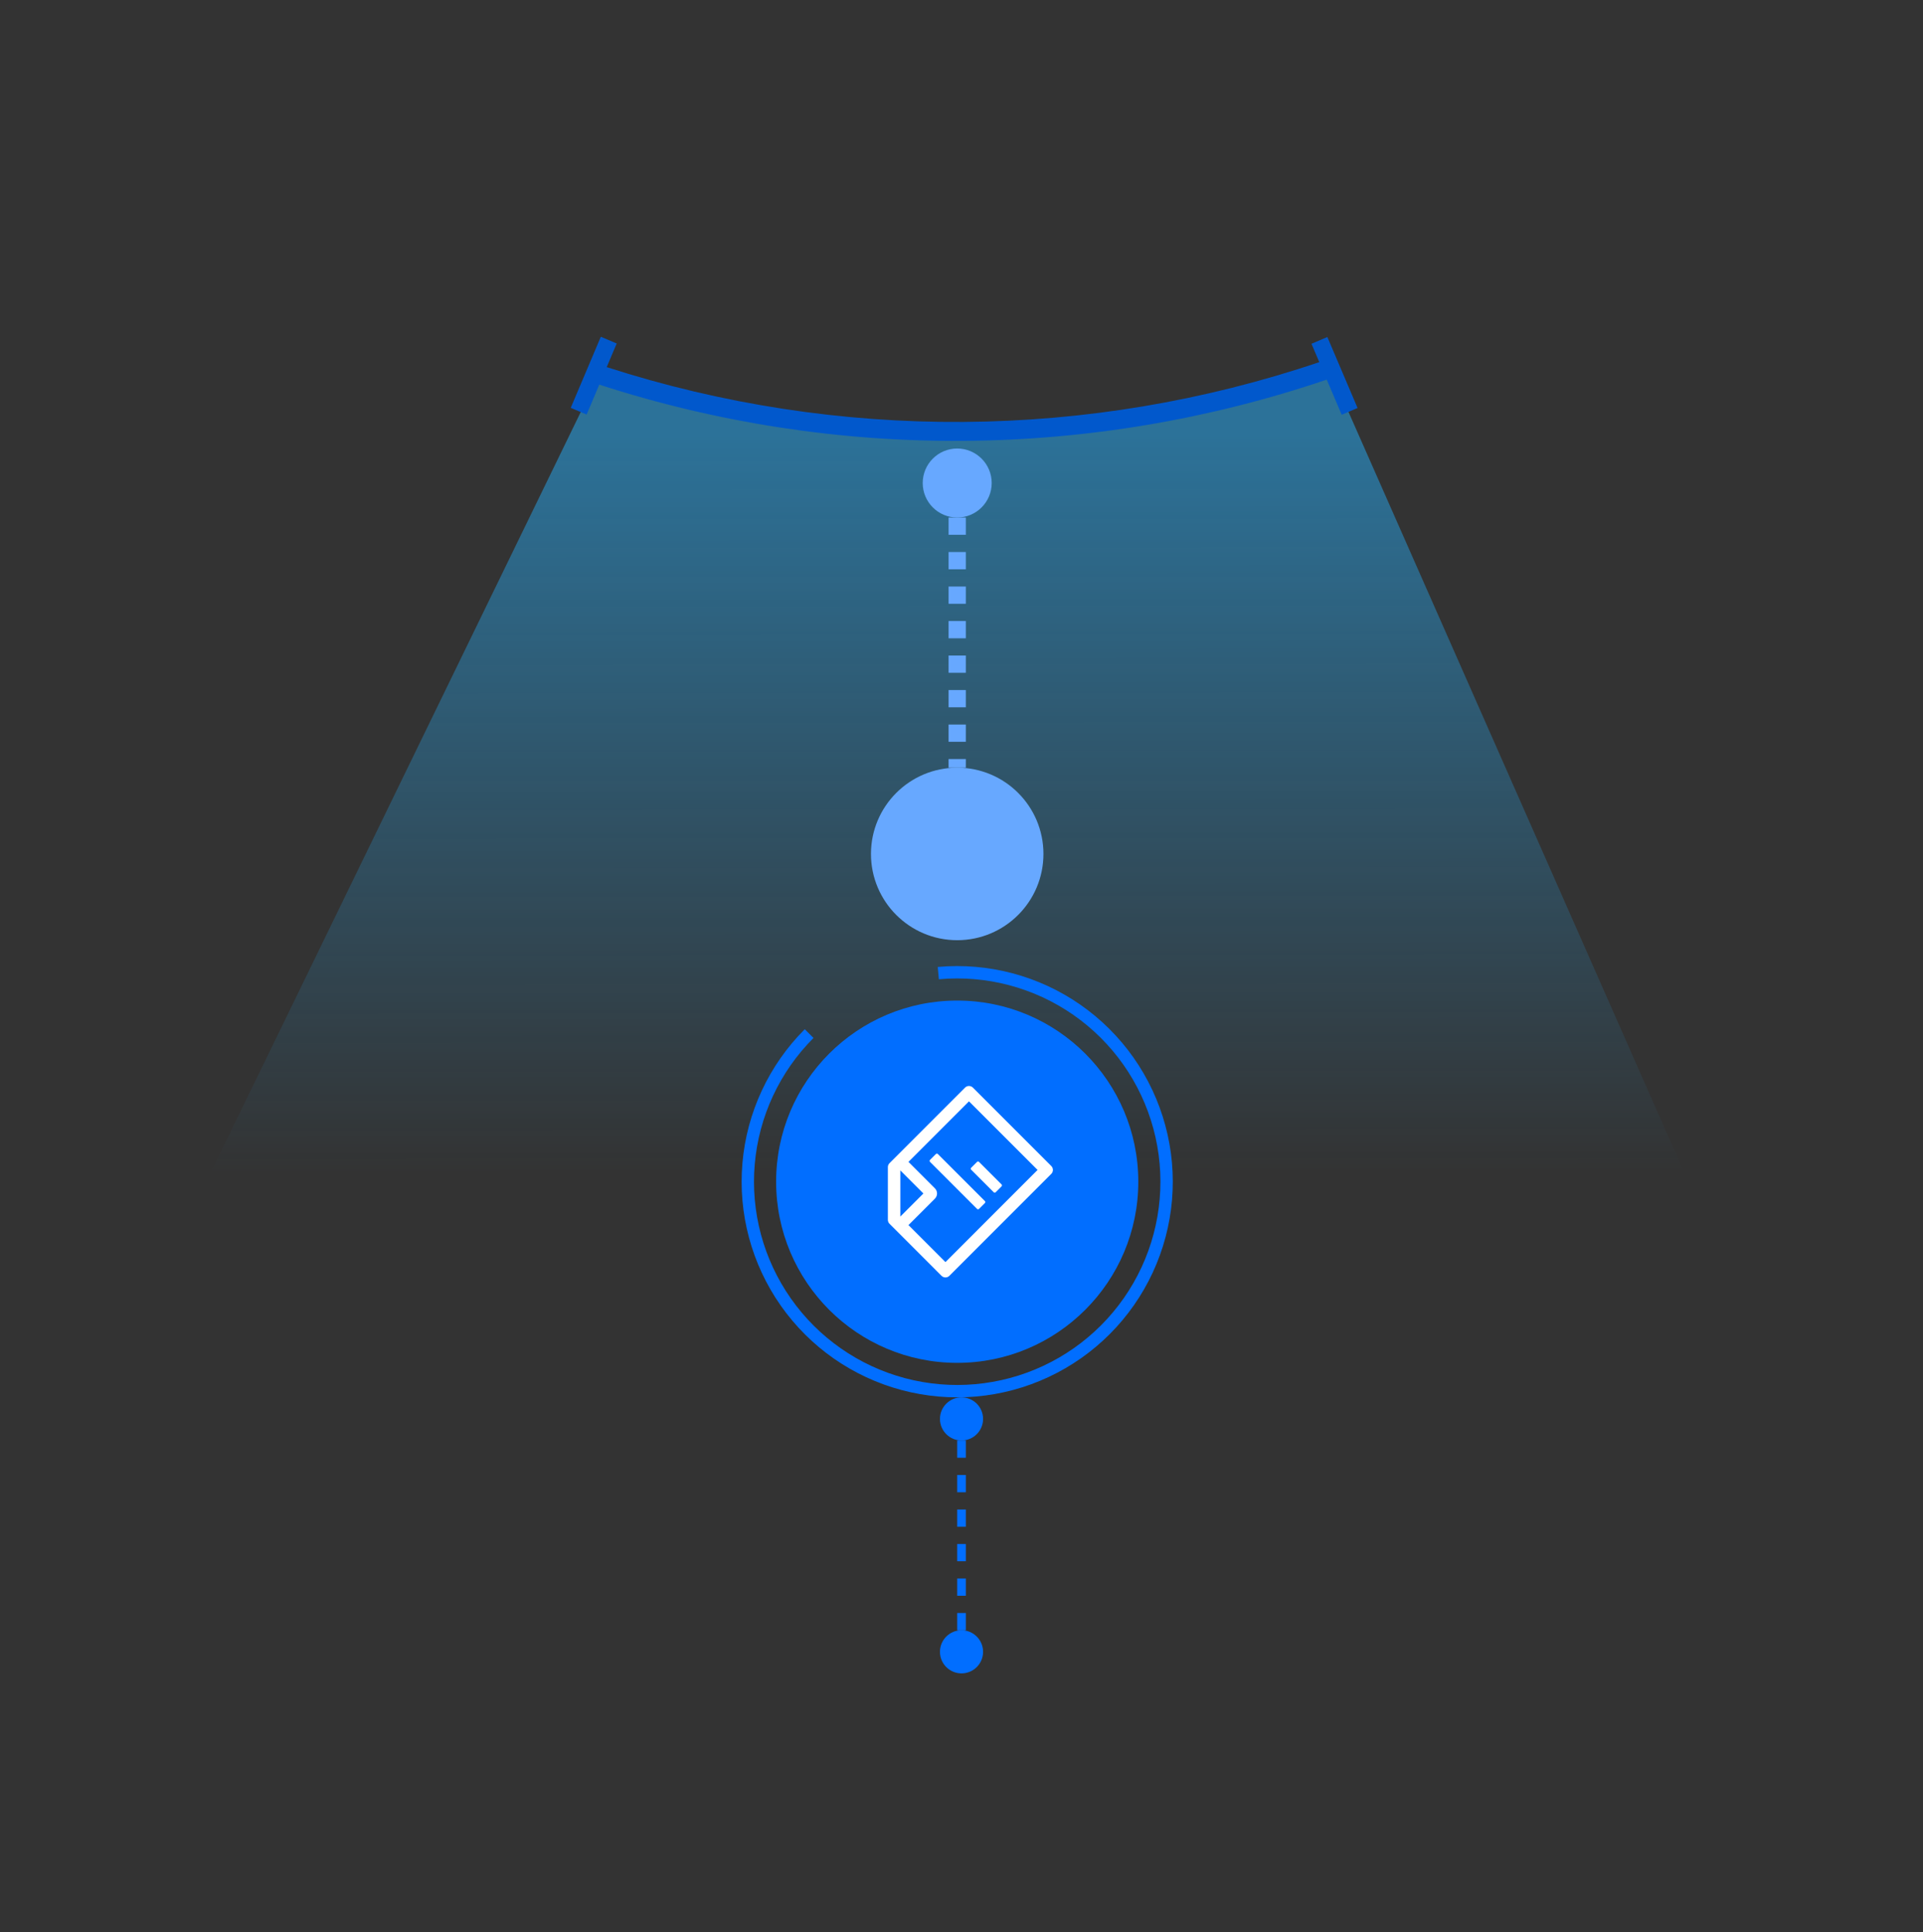 <svg width="223" height="224" viewBox="0 0 223 224" fill="none" xmlns="http://www.w3.org/2000/svg">
<rect x="0" y="0" width="223" height="224" fill="#333333" stroke="none"/>
<path d="M69.227 43.9L23.877 137.094C79.208 158.743 140.622 158.985 196.122 137.773L154.397 43.269C126.824 52.694 96.937 52.915 69.227 43.9V43.9Z" fill="url(#paint0_linear_651_17574)"/>
<path fill-rule="evenodd" clip-rule="evenodd" d="M66.187 47.279L69.674 39.042L71.516 39.822L70.357 42.561C97.246 51.23 126.217 51.031 152.992 41.984L152.086 39.856L153.926 39.072L157.43 47.301L155.59 48.085L153.856 44.011C126.527 53.283 96.94 53.484 69.497 44.592L68.029 48.059L66.187 47.279Z" fill="#0158CC"/>
<circle cx="111.002" cy="55.998" r="4" fill="#67A8FF"/>
<circle cx="111.002" cy="98.999" r="10" fill="#67A8FF"/>
<line x1="111.002" y1="59.998" x2="111.002" y2="88.999" stroke="#67A8FF" stroke-width="2" stroke-dasharray="2 2"/>
<circle cx="111.502" cy="191.499" r="2.5" fill="#016EFF"/>
<circle cx="111.502" cy="164.499" r="2.5" fill="#016EFF"/>
<line x1="111.502" y1="166.999" x2="111.502" y2="188.999" stroke="#016EFF" stroke-dasharray="2 2"/>
<circle cx="111.002" cy="136.999" r="21" fill="#016EFF"/>
<path d="M93.324 119.321C89.166 123.479 86.606 128.971 86.096 134.829C85.586 140.688 87.157 146.539 90.534 151.354C93.911 156.169 98.877 159.639 104.56 161.154C110.242 162.67 116.277 162.133 121.603 159.64C126.929 157.146 131.205 152.855 133.68 147.52C136.155 142.185 136.67 136.149 135.135 130.472C133.6 124.795 130.112 119.841 125.286 116.481C120.459 113.121 114.602 111.57 108.746 112.101L108.875 113.528C114.396 113.028 119.917 114.49 124.467 117.657C129.017 120.824 132.304 125.494 133.751 130.846C135.199 136.197 134.713 141.888 132.38 146.917C130.047 151.946 126.016 155.991 120.995 158.342C115.974 160.692 110.286 161.198 104.929 159.769C99.573 158.341 94.891 155.07 91.708 150.531C88.524 145.992 87.043 140.477 87.524 134.954C88.005 129.431 90.418 124.254 94.338 120.334L93.324 119.321Z" fill="#016EFF"/>
<g clip-path="url(#clip0_651_17574)">
<path d="M102.962 135.306L102.962 141.42C102.962 141.59 103.029 141.754 103.15 141.874L109.184 147.909C109.436 148.16 109.842 148.16 110.093 147.909L121.912 136.09C122.163 135.838 122.163 135.432 121.912 135.181L112.821 126.089C112.569 125.838 112.163 125.838 111.912 126.089L103.151 134.85C103.03 134.971 102.962 135.135 102.962 135.306ZM104.408 135.689L107.082 138.363L104.408 141.036L104.408 135.689ZM112.366 127.68L120.321 135.635L109.639 146.318L105.349 142.028L108.417 138.959C108.575 138.801 108.664 138.587 108.664 138.363C108.664 138.139 108.575 137.924 108.417 137.766L105.349 134.698L112.366 127.68ZM112.622 135.607L115.236 138.221C115.298 138.283 115.4 138.283 115.463 138.221L116.145 137.539C116.207 137.476 116.207 137.374 116.145 137.312L113.531 134.698C113.468 134.635 113.366 134.635 113.304 134.698L112.622 135.38C112.559 135.442 112.559 135.544 112.622 135.607ZM113.531 140.153L114.213 139.471C114.275 139.408 114.275 139.306 114.213 139.243L108.758 133.789C108.695 133.726 108.593 133.726 108.531 133.789L107.849 134.471C107.786 134.533 107.786 134.635 107.849 134.698L113.304 140.153C113.366 140.215 113.468 140.215 113.531 140.153Z" fill="white"/>
</g>
<defs>
<linearGradient id="paint0_linear_651_17574" x1="110.937" y1="50" x2="111.025" y2="136" gradientUnits="userSpaceOnUse">
<stop stop-color="#25B1FF" stop-opacity="0.5"/>
<stop offset="1" stop-color="#25B1FF" stop-opacity="0"/>
</linearGradient>
<clipPath id="clip0_651_17574">
<rect width="18" height="18" fill="white" transform="translate(111.002 149.727) rotate(-135)"/>
</clipPath>
</defs>
</svg>
